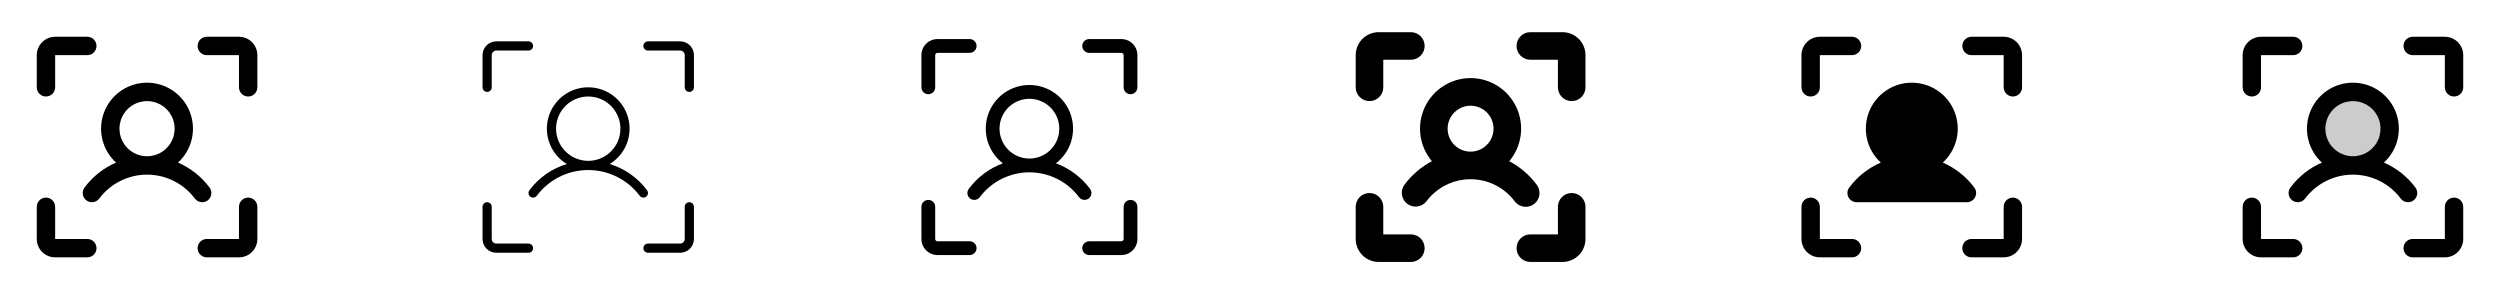 <svg width="272" height="32" viewBox="0 0 272 32" fill="none" xmlns="http://www.w3.org/2000/svg">
<g clip-path="url(#clip0_17_4277)">
<path d="M28 6V9.5C28 9.765 27.895 10.02 27.707 10.207C27.52 10.395 27.265 10.5 27 10.5C26.735 10.5 26.48 10.395 26.293 10.207C26.105 10.02 26 9.765 26 9.5V6H22.5C22.235 6 21.98 5.895 21.793 5.707C21.605 5.52 21.5 5.265 21.5 5C21.5 4.735 21.605 4.48 21.793 4.293C21.98 4.105 22.235 4 22.5 4H26C26.53 4 27.039 4.211 27.414 4.586C27.789 4.961 28 5.47 28 6ZM27 21.5C26.735 21.5 26.48 21.605 26.293 21.793C26.105 21.98 26 22.235 26 22.5V26H22.5C22.235 26 21.98 26.105 21.793 26.293C21.605 26.48 21.5 26.735 21.5 27C21.5 27.265 21.605 27.52 21.793 27.707C21.98 27.895 22.235 28 22.5 28H26C26.53 28 27.039 27.789 27.414 27.414C27.789 27.039 28 26.53 28 26V22.5C28 22.235 27.895 21.98 27.707 21.793C27.52 21.605 27.265 21.5 27 21.5ZM9.5 26H6V22.5C6 22.235 5.895 21.98 5.707 21.793C5.52 21.605 5.265 21.5 5 21.5C4.735 21.5 4.48 21.605 4.293 21.793C4.105 21.98 4 22.235 4 22.5V26C4 26.53 4.211 27.039 4.586 27.414C4.961 27.789 5.47 28 6 28H9.5C9.765 28 10.02 27.895 10.207 27.707C10.395 27.52 10.5 27.265 10.5 27C10.5 26.735 10.395 26.48 10.207 26.293C10.02 26.105 9.765 26 9.5 26ZM5 10.5C5.265 10.5 5.52 10.395 5.707 10.207C5.895 10.02 6 9.765 6 9.5V6H9.5C9.765 6 10.02 5.895 10.207 5.707C10.395 5.52 10.5 5.265 10.5 5C10.5 4.735 10.395 4.48 10.207 4.293C10.02 4.105 9.765 4 9.5 4H6C5.47 4 4.961 4.211 4.586 4.586C4.211 4.961 4 5.47 4 6V9.5C4 9.765 4.105 10.02 4.293 10.207C4.48 10.395 4.735 10.5 5 10.5ZM22 22C21.845 22 21.691 21.965 21.552 21.895C21.413 21.826 21.292 21.725 21.199 21.601C20.593 20.794 19.808 20.139 18.906 19.688C18.003 19.236 17.008 19.001 15.999 19.001C14.99 19.001 13.994 19.236 13.092 19.688C12.189 20.139 11.404 20.794 10.799 21.601C10.639 21.813 10.402 21.954 10.139 21.991C9.877 22.028 9.61 21.959 9.398 21.8C9.185 21.64 9.045 21.403 9.008 21.14C8.971 20.878 9.039 20.611 9.199 20.399C10.085 19.212 11.266 18.278 12.625 17.689C11.88 17.009 11.359 16.12 11.128 15.138C10.898 14.157 10.97 13.128 11.335 12.188C11.699 11.248 12.339 10.44 13.171 9.871C14.003 9.301 14.988 8.996 15.996 8.996C17.005 8.996 17.989 9.301 18.821 9.871C19.653 10.44 20.293 11.248 20.658 12.188C21.023 13.128 21.094 14.157 20.864 15.138C20.634 16.12 20.112 17.009 19.367 17.689C20.727 18.277 21.909 19.212 22.796 20.399C22.908 20.547 22.976 20.724 22.993 20.908C23.01 21.093 22.975 21.279 22.893 21.445C22.81 21.611 22.683 21.751 22.525 21.849C22.367 21.947 22.186 22 22 22ZM16 17C16.593 17 17.173 16.824 17.667 16.494C18.16 16.165 18.545 15.696 18.772 15.148C18.999 14.6 19.058 13.997 18.942 13.415C18.827 12.833 18.541 12.298 18.121 11.879C17.702 11.459 17.167 11.173 16.585 11.058C16.003 10.942 15.4 11.001 14.852 11.228C14.304 11.455 13.835 11.84 13.506 12.333C13.176 12.827 13 13.407 13 14C13 14.796 13.316 15.559 13.879 16.121C14.441 16.684 15.204 17 16 17Z" fill="currentColor"/>
<path d="M75.5 6V9.5C75.5 9.633 75.447 9.76 75.354 9.854C75.26 9.947 75.133 10 75 10C74.867 10 74.74 9.947 74.646 9.854C74.553 9.76 74.5 9.633 74.5 9.5V6C74.5 5.867 74.447 5.74 74.354 5.646C74.26 5.553 74.133 5.5 74 5.5H70.5C70.367 5.5 70.24 5.447 70.146 5.354C70.053 5.26 70 5.133 70 5C70 4.867 70.053 4.74 70.146 4.646C70.24 4.553 70.367 4.5 70.5 4.5H74C74.398 4.5 74.779 4.658 75.061 4.939C75.342 5.221 75.5 5.602 75.5 6ZM75 22C74.867 22 74.74 22.053 74.646 22.146C74.553 22.24 74.5 22.367 74.5 22.5V26C74.5 26.133 74.447 26.26 74.354 26.354C74.26 26.447 74.133 26.5 74 26.5H70.5C70.367 26.5 70.24 26.553 70.146 26.646C70.053 26.74 70 26.867 70 27C70 27.133 70.053 27.26 70.146 27.354C70.24 27.447 70.367 27.5 70.5 27.5H74C74.398 27.5 74.779 27.342 75.061 27.061C75.342 26.779 75.5 26.398 75.5 26V22.5C75.5 22.367 75.447 22.24 75.354 22.146C75.26 22.053 75.133 22 75 22ZM57.5 26.5H54C53.867 26.5 53.74 26.447 53.646 26.354C53.553 26.26 53.5 26.133 53.5 26V22.5C53.5 22.367 53.447 22.24 53.354 22.146C53.26 22.053 53.133 22 53 22C52.867 22 52.74 22.053 52.646 22.146C52.553 22.24 52.5 22.367 52.5 22.5V26C52.5 26.398 52.658 26.779 52.939 27.061C53.221 27.342 53.602 27.5 54 27.5H57.5C57.633 27.5 57.76 27.447 57.854 27.354C57.947 27.26 58 27.133 58 27C58 26.867 57.947 26.74 57.854 26.646C57.76 26.553 57.633 26.5 57.5 26.5ZM53 10C53.133 10 53.26 9.947 53.354 9.854C53.447 9.76 53.5 9.633 53.5 9.5V6C53.5 5.867 53.553 5.74 53.646 5.646C53.74 5.553 53.867 5.5 54 5.5H57.5C57.633 5.5 57.76 5.447 57.854 5.354C57.947 5.26 58 5.133 58 5C58 4.867 57.947 4.74 57.854 4.646C57.76 4.553 57.633 4.5 57.5 4.5H54C53.602 4.5 53.221 4.658 52.939 4.939C52.658 5.221 52.5 5.602 52.5 6V9.5C52.5 9.633 52.553 9.76 52.646 9.854C52.74 9.947 52.867 10 53 10ZM70 21.5C69.922 21.5 69.846 21.482 69.776 21.447C69.707 21.413 69.647 21.362 69.6 21.3C68.948 20.431 68.103 19.725 67.13 19.239C66.159 18.753 65.087 18.5 64 18.5C62.913 18.5 61.842 18.753 60.87 19.239C59.898 19.725 59.052 20.431 58.4 21.3C58.32 21.406 58.202 21.476 58.071 21.495C57.939 21.514 57.806 21.48 57.7 21.4C57.594 21.32 57.524 21.202 57.505 21.071C57.486 20.939 57.52 20.806 57.6 20.7C58.615 19.339 60.038 18.338 61.663 17.844C60.824 17.334 60.174 16.563 59.814 15.65C59.454 14.736 59.402 13.73 59.667 12.785C59.932 11.839 60.498 11.006 61.281 10.413C62.063 9.82 63.018 9.498 64 9.498C64.982 9.498 65.937 9.82 66.719 10.413C67.502 11.006 68.068 11.839 68.333 12.785C68.598 13.73 68.546 14.736 68.186 15.65C67.826 16.563 67.177 17.334 66.338 17.844C67.962 18.338 69.385 19.339 70.4 20.7C70.456 20.774 70.49 20.863 70.498 20.955C70.506 21.048 70.489 21.141 70.447 21.224C70.406 21.307 70.342 21.377 70.263 21.425C70.184 21.474 70.093 21.5 70 21.5ZM64 17.5C64.692 17.5 65.369 17.295 65.945 16.91C66.52 16.526 66.969 15.979 67.234 15.339C67.499 14.7 67.568 13.996 67.433 13.317C67.298 12.638 66.964 12.015 66.475 11.525C65.985 11.036 65.362 10.702 64.683 10.567C64.004 10.432 63.3 10.502 62.661 10.766C62.021 11.031 61.474 11.48 61.09 12.056C60.705 12.631 60.5 13.308 60.5 14C60.5 14.928 60.869 15.819 61.525 16.475C62.181 17.131 63.072 17.5 64 17.5Z" fill="currentColor"/>
<path d="M123.75 6V9.5C123.75 9.699 123.671 9.89 123.53 10.03C123.39 10.171 123.199 10.25 123 10.25C122.801 10.25 122.61 10.171 122.47 10.03C122.329 9.89 122.25 9.699 122.25 9.5V6C122.25 5.934 122.224 5.87 122.177 5.823C122.13 5.776 122.066 5.75 122 5.75H118.5C118.301 5.75 118.11 5.671 117.97 5.53C117.829 5.39 117.75 5.199 117.75 5C117.75 4.801 117.829 4.61 117.97 4.47C118.11 4.329 118.301 4.25 118.5 4.25H122C122.464 4.25 122.909 4.434 123.237 4.763C123.566 5.091 123.75 5.536 123.75 6ZM123 21.75C122.801 21.75 122.61 21.829 122.47 21.97C122.329 22.11 122.25 22.301 122.25 22.5V26C122.25 26.066 122.224 26.13 122.177 26.177C122.13 26.224 122.066 26.25 122 26.25H118.5C118.301 26.25 118.11 26.329 117.97 26.47C117.829 26.61 117.75 26.801 117.75 27C117.75 27.199 117.829 27.39 117.97 27.53C118.11 27.671 118.301 27.75 118.5 27.75H122C122.464 27.75 122.909 27.566 123.237 27.237C123.566 26.909 123.75 26.464 123.75 26V22.5C123.75 22.301 123.671 22.11 123.53 21.97C123.39 21.829 123.199 21.75 123 21.75ZM105.5 26.25H102C101.934 26.25 101.87 26.224 101.823 26.177C101.776 26.13 101.75 26.066 101.75 26V22.5C101.75 22.301 101.671 22.11 101.53 21.97C101.39 21.829 101.199 21.75 101 21.75C100.801 21.75 100.61 21.829 100.47 21.97C100.329 22.11 100.25 22.301 100.25 22.5V26C100.25 26.464 100.434 26.909 100.763 27.237C101.091 27.566 101.536 27.75 102 27.75H105.5C105.699 27.75 105.89 27.671 106.03 27.53C106.171 27.39 106.25 27.199 106.25 27C106.25 26.801 106.171 26.61 106.03 26.47C105.89 26.329 105.699 26.25 105.5 26.25ZM101 10.25C101.199 10.25 101.39 10.171 101.53 10.03C101.671 9.89 101.75 9.699 101.75 9.5V6C101.75 5.934 101.776 5.87 101.823 5.823C101.87 5.776 101.934 5.75 102 5.75H105.5C105.699 5.75 105.89 5.671 106.03 5.53C106.171 5.39 106.25 5.199 106.25 5C106.25 4.801 106.171 4.61 106.03 4.47C105.89 4.329 105.699 4.25 105.5 4.25H102C101.536 4.25 101.091 4.434 100.763 4.763C100.434 5.091 100.25 5.536 100.25 6V9.5C100.25 9.699 100.329 9.89 100.47 10.03C100.61 10.171 100.801 10.25 101 10.25ZM118 21.75C117.884 21.75 117.769 21.723 117.665 21.671C117.56 21.619 117.47 21.543 117.4 21.45C116.771 20.612 115.956 19.931 115.019 19.463C114.081 18.994 113.048 18.75 112 18.75C110.952 18.75 109.919 18.994 108.981 19.463C108.044 19.931 107.229 20.612 106.6 21.45C106.541 21.529 106.467 21.595 106.382 21.645C106.297 21.695 106.204 21.729 106.106 21.742C106.009 21.756 105.909 21.751 105.814 21.727C105.718 21.702 105.629 21.659 105.55 21.6C105.471 21.541 105.405 21.467 105.355 21.382C105.304 21.297 105.271 21.204 105.258 21.106C105.244 21.009 105.249 20.909 105.273 20.814C105.298 20.718 105.341 20.629 105.4 20.55C106.344 19.285 107.632 18.319 109.111 17.767C108.323 17.164 107.744 16.328 107.455 15.378C107.167 14.428 107.183 13.412 107.502 12.472C107.82 11.531 108.426 10.715 109.232 10.136C110.039 9.558 111.007 9.247 112 9.247C112.993 9.247 113.961 9.558 114.768 10.136C115.574 10.715 116.18 11.531 116.498 12.472C116.817 13.412 116.833 14.428 116.545 15.378C116.256 16.328 115.677 17.164 114.889 17.767C116.368 18.319 117.656 19.285 118.6 20.55C118.684 20.661 118.734 20.794 118.747 20.933C118.759 21.071 118.733 21.211 118.671 21.335C118.609 21.46 118.513 21.565 118.394 21.638C118.276 21.711 118.139 21.75 118 21.75ZM112 17.25C112.643 17.25 113.271 17.059 113.806 16.702C114.34 16.345 114.757 15.838 115.003 15.244C115.249 14.65 115.313 13.996 115.188 13.366C115.062 12.736 114.753 12.156 114.298 11.702C113.844 11.247 113.264 10.938 112.634 10.812C112.004 10.687 111.35 10.751 110.756 10.997C110.162 11.243 109.655 11.66 109.298 12.194C108.941 12.729 108.75 13.357 108.75 14C108.75 14.862 109.092 15.689 109.702 16.298C110.311 16.908 111.138 17.25 112 17.25Z" fill="currentColor"/>
<path d="M172.5 6V9.5C172.5 9.898 172.342 10.279 172.061 10.561C171.779 10.842 171.398 11 171 11C170.602 11 170.221 10.842 169.939 10.561C169.658 10.279 169.5 9.898 169.5 9.5V6.5H166.5C166.102 6.5 165.721 6.342 165.439 6.061C165.158 5.779 165 5.398 165 5C165 4.602 165.158 4.221 165.439 3.939C165.721 3.658 166.102 3.5 166.5 3.5H170C170.663 3.5 171.299 3.763 171.768 4.232C172.237 4.701 172.5 5.337 172.5 6ZM171 21C170.602 21 170.221 21.158 169.939 21.439C169.658 21.721 169.5 22.102 169.5 22.5V25.5H166.5C166.102 25.5 165.721 25.658 165.439 25.939C165.158 26.221 165 26.602 165 27C165 27.398 165.158 27.779 165.439 28.061C165.721 28.342 166.102 28.5 166.5 28.5H170C170.663 28.5 171.299 28.237 171.768 27.768C172.237 27.299 172.5 26.663 172.5 26V22.5C172.5 22.102 172.342 21.721 172.061 21.439C171.779 21.158 171.398 21 171 21ZM153.5 25.5H150.5V22.5C150.5 22.102 150.342 21.721 150.061 21.439C149.779 21.158 149.398 21 149 21C148.602 21 148.221 21.158 147.939 21.439C147.658 21.721 147.5 22.102 147.5 22.5V26C147.5 26.663 147.763 27.299 148.232 27.768C148.701 28.237 149.337 28.5 150 28.5H153.5C153.898 28.5 154.279 28.342 154.561 28.061C154.842 27.779 155 27.398 155 27C155 26.602 154.842 26.221 154.561 25.939C154.279 25.658 153.898 25.5 153.5 25.5ZM149 11C149.398 11 149.779 10.842 150.061 10.561C150.342 10.279 150.5 9.898 150.5 9.5V6.5H153.5C153.898 6.5 154.279 6.342 154.561 6.061C154.842 5.779 155 5.398 155 5C155 4.602 154.842 4.221 154.561 3.939C154.279 3.658 153.898 3.5 153.5 3.5H150C149.337 3.5 148.701 3.763 148.232 4.232C147.763 4.701 147.5 5.337 147.5 6V9.5C147.5 9.898 147.658 10.279 147.939 10.561C148.221 10.842 148.602 11 149 11ZM166 22.5C165.767 22.5 165.538 22.446 165.329 22.342C165.121 22.238 164.94 22.087 164.8 21.901C164.241 21.156 163.516 20.55 162.683 20.134C161.85 19.717 160.931 19.5 159.999 19.5C159.067 19.5 158.148 19.717 157.315 20.134C156.481 20.55 155.756 21.156 155.198 21.901C154.956 22.211 154.602 22.414 154.212 22.465C153.822 22.517 153.428 22.413 153.114 22.177C152.8 21.941 152.591 21.591 152.532 21.202C152.473 20.813 152.57 20.417 152.8 20.099C153.596 19.035 154.617 18.16 155.79 17.536C155.116 16.735 154.684 15.757 154.546 14.719C154.409 13.68 154.57 12.624 155.013 11.674C155.455 10.725 156.159 9.921 157.042 9.358C157.925 8.795 158.951 8.496 159.999 8.496C161.046 8.496 162.072 8.795 162.955 9.358C163.839 9.921 164.543 10.725 164.985 11.674C165.427 12.624 165.589 13.68 165.451 14.719C165.313 15.757 164.882 16.735 164.208 17.536C165.381 18.16 166.402 19.035 167.198 20.099C167.365 20.321 167.467 20.586 167.492 20.864C167.518 21.141 167.465 21.42 167.341 21.669C167.216 21.919 167.025 22.128 166.788 22.275C166.552 22.422 166.279 22.5 166 22.5ZM160 16.5C160.494 16.5 160.978 16.353 161.389 16.079C161.8 15.804 162.12 15.414 162.31 14.957C162.499 14.5 162.548 13.997 162.452 13.512C162.356 13.027 162.117 12.582 161.768 12.232C161.418 11.883 160.973 11.645 160.488 11.548C160.003 11.452 159.5 11.501 159.043 11.69C158.586 11.88 158.196 12.2 157.921 12.611C157.647 13.022 157.5 13.505 157.5 14C157.5 14.663 157.763 15.299 158.232 15.768C158.701 16.237 159.337 16.5 160 16.5Z" fill="currentColor"/>
<path d="M220 6V9.5C220 9.765 219.895 10.02 219.707 10.207C219.52 10.395 219.265 10.5 219 10.5C218.735 10.5 218.48 10.395 218.293 10.207C218.105 10.02 218 9.765 218 9.5V6H214.5C214.235 6 213.98 5.895 213.793 5.707C213.605 5.52 213.5 5.265 213.5 5C213.5 4.735 213.605 4.48 213.793 4.293C213.98 4.105 214.235 4 214.5 4H218C218.53 4 219.039 4.211 219.414 4.586C219.789 4.961 220 5.47 220 6ZM219 21.5C218.735 21.5 218.48 21.605 218.293 21.793C218.105 21.98 218 22.235 218 22.5V26H214.5C214.235 26 213.98 26.105 213.793 26.293C213.605 26.48 213.5 26.735 213.5 27C213.5 27.265 213.605 27.52 213.793 27.707C213.98 27.895 214.235 28 214.5 28H218C218.53 28 219.039 27.789 219.414 27.414C219.789 27.039 220 26.53 220 26V22.5C220 22.235 219.895 21.98 219.707 21.793C219.52 21.605 219.265 21.5 219 21.5ZM201.5 26H198V22.5C198 22.235 197.895 21.98 197.707 21.793C197.52 21.605 197.265 21.5 197 21.5C196.735 21.5 196.48 21.605 196.293 21.793C196.105 21.98 196 22.235 196 22.5V26C196 26.53 196.211 27.039 196.586 27.414C196.961 27.789 197.47 28 198 28H201.5C201.765 28 202.02 27.895 202.207 27.707C202.395 27.52 202.5 27.265 202.5 27C202.5 26.735 202.395 26.48 202.207 26.293C202.02 26.105 201.765 26 201.5 26ZM197 10.5C197.265 10.5 197.52 10.395 197.707 10.207C197.895 10.02 198 9.765 198 9.5V6H201.5C201.765 6 202.02 5.895 202.207 5.707C202.395 5.52 202.5 5.265 202.5 5C202.5 4.735 202.395 4.48 202.207 4.293C202.02 4.105 201.765 4 201.5 4H198C197.47 4 196.961 4.211 196.586 4.586C196.211 4.961 196 5.47 196 6V9.5C196 9.765 196.105 10.02 196.293 10.207C196.48 10.395 196.735 10.5 197 10.5ZM204.625 17.689C203.267 18.278 202.086 19.212 201.2 20.399C201.088 20.547 201.02 20.724 201.003 20.909C200.986 21.094 201.021 21.281 201.104 21.447C201.188 21.613 201.315 21.753 201.474 21.851C201.632 21.948 201.814 22 202 22H214C214.186 22 214.368 21.948 214.526 21.851C214.685 21.753 214.812 21.613 214.896 21.447C214.979 21.281 215.014 21.094 214.997 20.909C214.98 20.724 214.912 20.547 214.8 20.399C213.914 19.212 212.733 18.278 211.375 17.689C212.12 17.009 212.641 16.12 212.872 15.138C213.102 14.157 213.03 13.128 212.665 12.188C212.301 11.248 211.661 10.44 210.829 9.871C209.997 9.301 209.012 8.996 208.004 8.996C206.995 8.996 206.011 9.301 205.179 9.871C204.347 10.44 203.707 11.248 203.342 12.188C202.977 13.128 202.906 14.157 203.136 15.138C203.366 16.12 203.888 17.009 204.632 17.689H204.625Z" fill="currentColor"/>
<path opacity="0.2" d="M260 14C260 14.791 259.765 15.565 259.326 16.222C258.886 16.88 258.262 17.393 257.531 17.695C256.8 17.998 255.996 18.078 255.22 17.923C254.444 17.769 253.731 17.388 253.172 16.828C252.612 16.269 252.231 15.556 252.077 14.78C251.923 14.004 252.002 13.2 252.304 12.469C252.607 11.738 253.12 11.114 253.778 10.674C254.436 10.235 255.209 10 256 10C257.061 10 258.078 10.421 258.828 11.172C259.579 11.922 260 12.939 260 14Z" fill="currentColor"/>
<path d="M268 6V9.5C268 9.765 267.895 10.02 267.707 10.207C267.52 10.395 267.265 10.5 267 10.5C266.735 10.5 266.48 10.395 266.293 10.207C266.105 10.02 266 9.765 266 9.5V6H262.5C262.235 6 261.98 5.895 261.793 5.707C261.605 5.52 261.5 5.265 261.5 5C261.5 4.735 261.605 4.48 261.793 4.293C261.98 4.105 262.235 4 262.5 4H266C266.53 4 267.039 4.211 267.414 4.586C267.789 4.961 268 5.47 268 6ZM267 21.5C266.735 21.5 266.48 21.605 266.293 21.793C266.105 21.98 266 22.235 266 22.5V26H262.5C262.235 26 261.98 26.105 261.793 26.293C261.605 26.48 261.5 26.735 261.5 27C261.5 27.265 261.605 27.52 261.793 27.707C261.98 27.895 262.235 28 262.5 28H266C266.53 28 267.039 27.789 267.414 27.414C267.789 27.039 268 26.53 268 26V22.5C268 22.235 267.895 21.98 267.707 21.793C267.52 21.605 267.265 21.5 267 21.5ZM249.5 26H246V22.5C246 22.235 245.895 21.98 245.707 21.793C245.52 21.605 245.265 21.5 245 21.5C244.735 21.5 244.48 21.605 244.293 21.793C244.105 21.98 244 22.235 244 22.5V26C244 26.53 244.211 27.039 244.586 27.414C244.961 27.789 245.47 28 246 28H249.5C249.765 28 250.02 27.895 250.207 27.707C250.395 27.52 250.5 27.265 250.5 27C250.5 26.735 250.395 26.48 250.207 26.293C250.02 26.105 249.765 26 249.5 26ZM245 10.5C245.265 10.5 245.52 10.395 245.707 10.207C245.895 10.02 246 9.765 246 9.5V6H249.5C249.765 6 250.02 5.895 250.207 5.707C250.395 5.52 250.5 5.265 250.5 5C250.5 4.735 250.395 4.48 250.207 4.293C250.02 4.105 249.765 4 249.5 4H246C245.47 4 244.961 4.211 244.586 4.586C244.211 4.961 244 5.47 244 6V9.5C244 9.765 244.105 10.02 244.293 10.207C244.48 10.395 244.735 10.5 245 10.5ZM262 22C261.845 22 261.691 21.965 261.552 21.895C261.413 21.826 261.292 21.725 261.199 21.601C260.593 20.794 259.808 20.139 258.906 19.688C258.003 19.236 257.008 19.001 255.999 19.001C254.99 19.001 253.994 19.236 253.092 19.688C252.189 20.139 251.404 20.794 250.799 21.601C250.639 21.813 250.402 21.954 250.139 21.991C249.877 22.028 249.61 21.959 249.398 21.8C249.185 21.64 249.045 21.403 249.008 21.14C248.971 20.878 249.039 20.611 249.199 20.399C250.085 19.212 251.266 18.278 252.625 17.689C251.88 17.009 251.359 16.12 251.128 15.138C250.898 14.157 250.97 13.128 251.335 12.188C251.699 11.248 252.339 10.44 253.171 9.871C254.003 9.301 254.988 8.996 255.996 8.996C257.005 8.996 257.989 9.301 258.821 9.871C259.653 10.44 260.293 11.248 260.658 12.188C261.023 13.128 261.094 14.157 260.864 15.138C260.634 16.12 260.112 17.009 259.368 17.689C260.727 18.277 261.909 19.212 262.796 20.399C262.908 20.547 262.976 20.724 262.993 20.908C263.01 21.093 262.975 21.279 262.893 21.445C262.81 21.611 262.683 21.751 262.525 21.849C262.367 21.947 262.186 22 262 22ZM256 17C256.593 17 257.173 16.824 257.667 16.494C258.16 16.165 258.545 15.696 258.772 15.148C258.999 14.6 259.058 13.997 258.942 13.415C258.827 12.833 258.541 12.298 258.121 11.879C257.702 11.459 257.167 11.173 256.585 11.058C256.003 10.942 255.4 11.001 254.852 11.228C254.304 11.455 253.835 11.84 253.506 12.333C253.176 12.827 253 13.407 253 14C253 14.796 253.316 15.559 253.879 16.121C254.441 16.684 255.204 17 256 17Z" fill="currentColor"/>
</g>
<defs>
<clipPath id="clip0_17_4277">
<rect width="272" height="32" rx="5" fill="white"/>
</clipPath>
</defs>
</svg>
